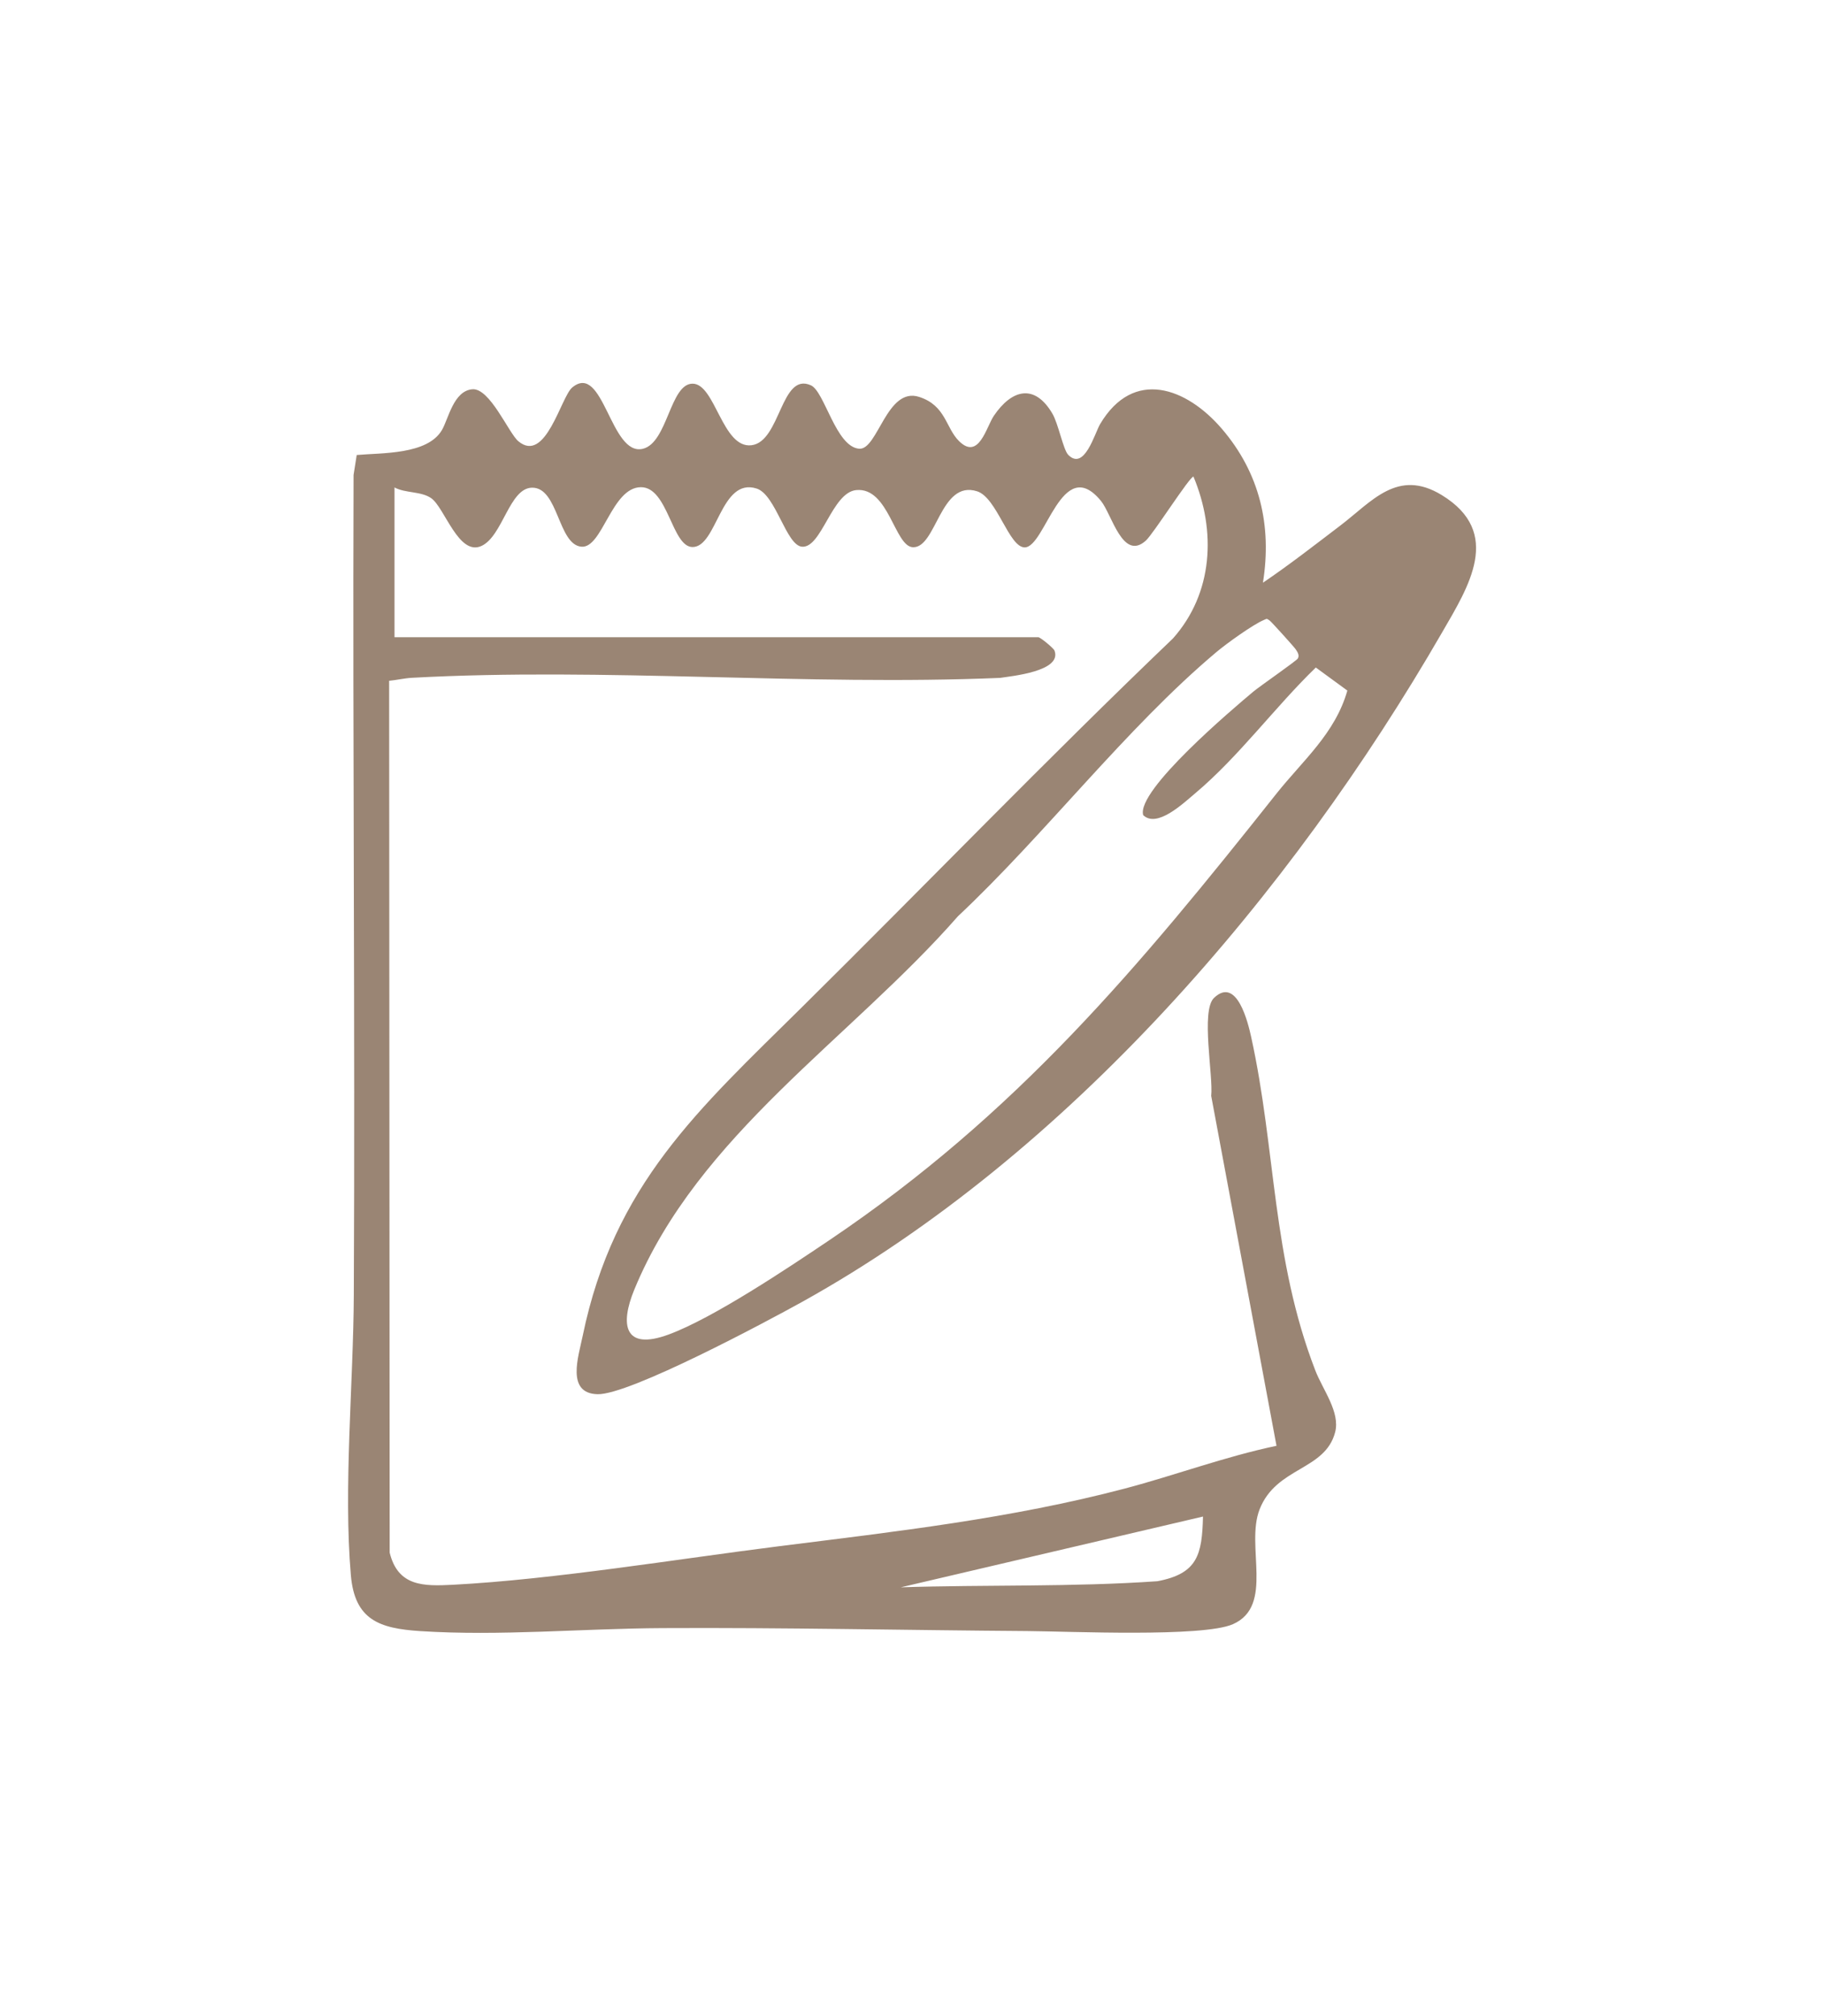 <?xml version="1.0" encoding="UTF-8"?>
<svg id="Capa_1" xmlns="http://www.w3.org/2000/svg" version="1.1" viewBox="0 0 371.23 410.24">
  <!-- Generator: Adobe Illustrator 29.7.1, SVG Export Plug-In . SVG Version: 2.1.1 Build 8)  -->
  <defs>
    <style>
      .st0 {
        fill: #9a8574;
      }
    </style>
  </defs>
  <path class="st0" d="M211.31,129.66c.54.12,3.13,2.26,3.31,2.75,1.57,4.22-8.72,5.18-11.08,5.55-39.38,1.65-80.51-2.16-119.69-.02-1.59.09-3.08.46-4.65.61l.11,177.44c1.7,6.88,6.86,6.85,12.91,6.53,20.61-1.09,45.5-5.22,66.39-7.85,23.72-2.98,47.14-5.63,70.28-11.72,10.35-2.73,20.42-6.51,30.91-8.71l-13.29-71.21c.45-4.02-2.15-17.32.56-19.93,4.68-4.51,6.96,5.14,7.57,7.92,5.07,23.03,4.2,44.93,13.05,67.86,1.53,3.97,5.12,8.51,4.04,12.61-2.05,7.81-11.96,7.02-15.36,15.66-2.94,7.48,3.04,19.64-5.43,23.39-6.12,2.71-33.44,1.46-41.86,1.4-24.67-.17-49.48-.73-74.24-.6-16.22.08-33.05,1.66-49.31.61-8.28-.54-13.33-2.24-14.12-11.37-1.53-17.79.51-39.04.6-57.07.27-55.59-.24-111.23-.05-166.84l.64-4.07c5.07-.46,14.4-.03,17.35-5.09,1.33-2.28,2.35-7.96,6.18-8.29,3.57-.31,7.4,8.92,9.36,10.57,5.58,4.69,8.68-9.05,10.98-10.94,6.37-5.25,7.76,14.11,14.38,12.48,5.05-1.24,5.51-13.27,10.12-13.25s6.04,13.25,11.98,12.53,5.96-14.98,12.1-12.19c2.79,1.27,5.05,12.5,9.8,12.9,3.8.32,5.62-12.66,12.21-10.55,5.48,1.76,5.38,6.32,8.17,9.04,4,3.9,5.52-2.96,7.05-5.2,3.63-5.35,8.26-6.62,11.9-.45,1.22,2.06,2.22,7.37,3.23,8.4,3.29,3.36,5.39-4.4,6.5-6.27,6.78-11.4,17.58-7.43,24.8,1.01,7.67,8.97,10.19,19.63,8.33,31.29,5.4-3.66,10.58-7.7,15.77-11.65,6.4-4.87,11.63-11.68,20.62-6.19,12.53,7.65,5.43,18.69.06,27.98-30.81,53.33-76.05,106.14-130.27,136.24-7.14,3.96-35.17,18.96-41.63,18.77-6.4-.19-3.87-7.63-3-11.86,6.36-30.83,23.64-46.15,44.54-66.82,25.26-24.98,49.92-50.57,75.6-75.13,8.2-9.23,8.81-21.85,4.17-32.94-.81.04-8.15,11.63-9.68,13.02-4.72,4.28-6.92-5.34-9.14-8.06-7.98-9.73-11.29,9.45-15.53,9.45-3.2,0-5.64-10.11-9.67-11.41-7.52-2.42-8.28,11.52-13.06,11.38-3.75-.11-4.91-12.29-11.57-11.63-4.94.49-7.04,11.88-11.04,11.52-3.21-.29-5.31-10.57-9.2-11.83-7.37-2.37-8.04,11.89-13.05,11.9-4.24,0-4.98-12.22-10.53-12.18-5.96.04-7.82,12.49-12.1,12.11-4.79-.42-4.67-12.13-10.07-12.01-4.61.1-5.92,9.83-10.25,11.85-4.65,2.16-7.51-7.78-10.23-9.7-2.04-1.45-5.28-1-7.49-2.2v30.48h131.03ZM264.14,134.02c.39-.68-.07-1.33-.45-1.9-.31-.47-4.96-5.62-5.29-5.84-.66-.43-.47-.4-1.2-.09-2.24.94-7.61,4.82-9.62,6.51-18.41,15.48-34.92,37.17-52.61,53.77-21.86,24.94-52.93,44.56-65.87,75.98-2.95,7.17-2.09,12.47,6.94,9.16,9.09-3.33,24.43-13.61,32.82-19.26,38.09-25.69,62.78-55.35,90.92-90.82,5.35-6.74,11.96-12.25,14.44-20.99l-6.42-4.69c-8.42,8.16-15.67,18.15-24.64,25.68-2.39,2.01-7.71,7.06-10.49,4.36-1.47-5.01,18.37-21.74,22.41-25.13,1.35-1.13,8.77-6.25,9.05-6.74ZM244.83,308.64l-61.49,14.4c17.32-.56,34.89-.03,52.22-1.24,8.17-1.54,9.09-5.37,9.28-13.16Z"/>
</svg>